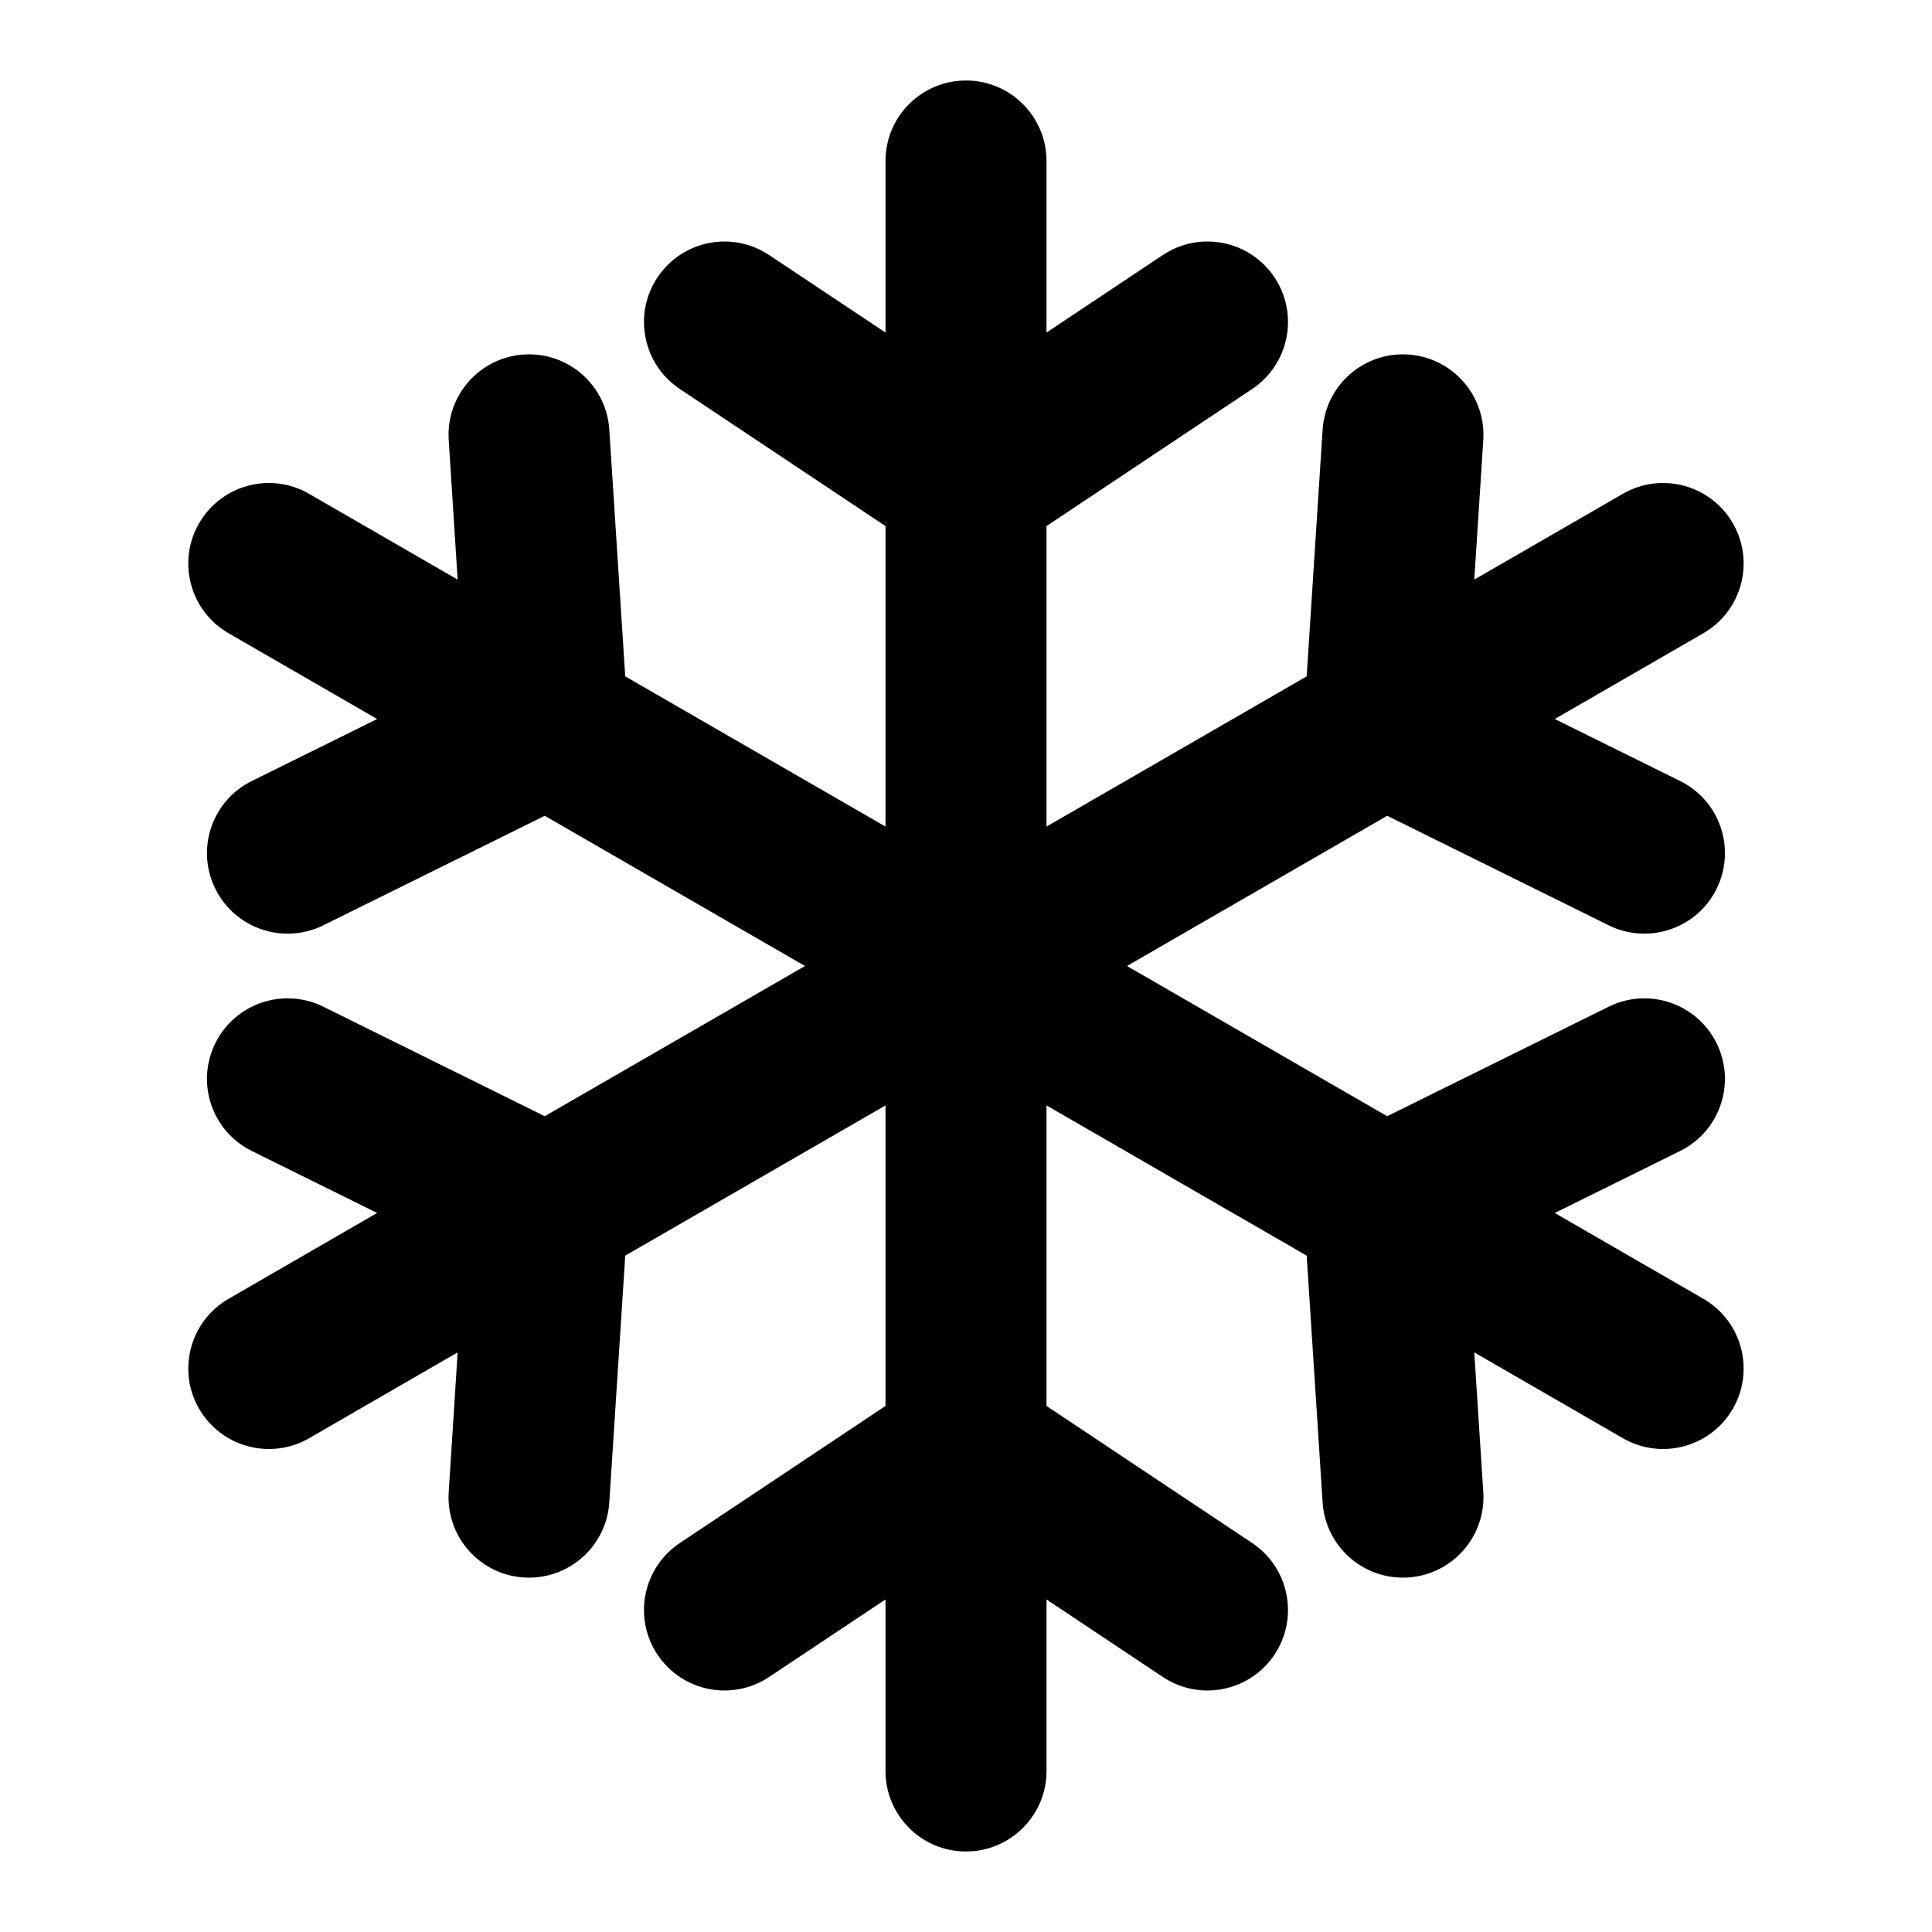 <svg width="24" height="24" viewBox="0 0 24 24" fill="none" xmlns="http://www.w3.org/2000/svg">
<path fill-rule="evenodd" clip-rule="evenodd" d="M12 1C12.552 1 13 1.448 13 2V4.131L14.445 3.168C14.905 2.862 15.525 2.986 15.832 3.445C16.138 3.905 16.014 4.526 15.555 4.832L13 6.535V10.268L16.232 8.402L16.43 5.338C16.466 4.786 16.941 4.368 17.492 4.404C18.044 4.44 18.461 4.915 18.426 5.466L18.314 7.2L20.16 6.134C20.638 5.858 21.25 6.022 21.526 6.5C21.802 6.978 21.638 7.59 21.16 7.866L19.314 8.932L20.871 9.702C21.366 9.946 21.569 10.546 21.324 11.041C21.08 11.536 20.48 11.739 19.985 11.495L17.232 10.134L14 12L17.232 13.866L19.985 12.505C20.48 12.261 21.079 12.464 21.324 12.959C21.569 13.454 21.366 14.053 20.871 14.298L19.314 15.068L21.16 16.134C21.638 16.41 21.802 17.022 21.526 17.5C21.25 17.978 20.638 18.142 20.16 17.866L18.314 16.8L18.426 18.534C18.461 19.085 18.043 19.561 17.492 19.596C16.941 19.631 16.465 19.214 16.43 18.662L16.232 15.598L13 13.732V17.465L15.555 19.168C16.014 19.474 16.138 20.095 15.832 20.555C15.525 21.014 14.905 21.138 14.445 20.832L13 19.869V22C13 22.552 12.552 23 12 23C11.447 23 11 22.552 11 22V19.869L9.554 20.832C9.095 21.138 8.474 21.014 8.168 20.555C7.861 20.095 7.986 19.474 8.445 19.168L11 17.465V13.732L7.767 15.598L7.569 18.662C7.534 19.214 7.058 19.631 6.507 19.596C5.956 19.561 5.538 19.085 5.574 18.534L5.685 16.8L3.84 17.866C3.361 18.142 2.75 17.978 2.473 17.5C2.197 17.022 2.361 16.41 2.84 16.134L4.685 15.068L3.128 14.298C2.633 14.053 2.43 13.454 2.675 12.959C2.92 12.464 3.52 12.261 4.015 12.505L6.767 13.866L10 12L6.767 10.134L4.015 11.495C3.52 11.739 2.92 11.536 2.675 11.041C2.43 10.546 2.633 9.946 3.128 9.702L4.685 8.932L2.839 7.866C2.361 7.59 2.197 6.978 2.473 6.5C2.75 6.022 3.361 5.858 3.839 6.134L5.685 7.2L5.574 5.466C5.538 4.915 5.956 4.44 6.507 4.404C7.058 4.368 7.534 4.786 7.569 5.338L7.767 8.402L11 10.268V6.535L8.445 4.832C7.986 4.526 7.861 3.905 8.168 3.445C8.474 2.986 9.095 2.862 9.554 3.168L11 4.131V2C11 1.448 11.447 1 12 1Z" fill="currentColor"/>
</svg>
